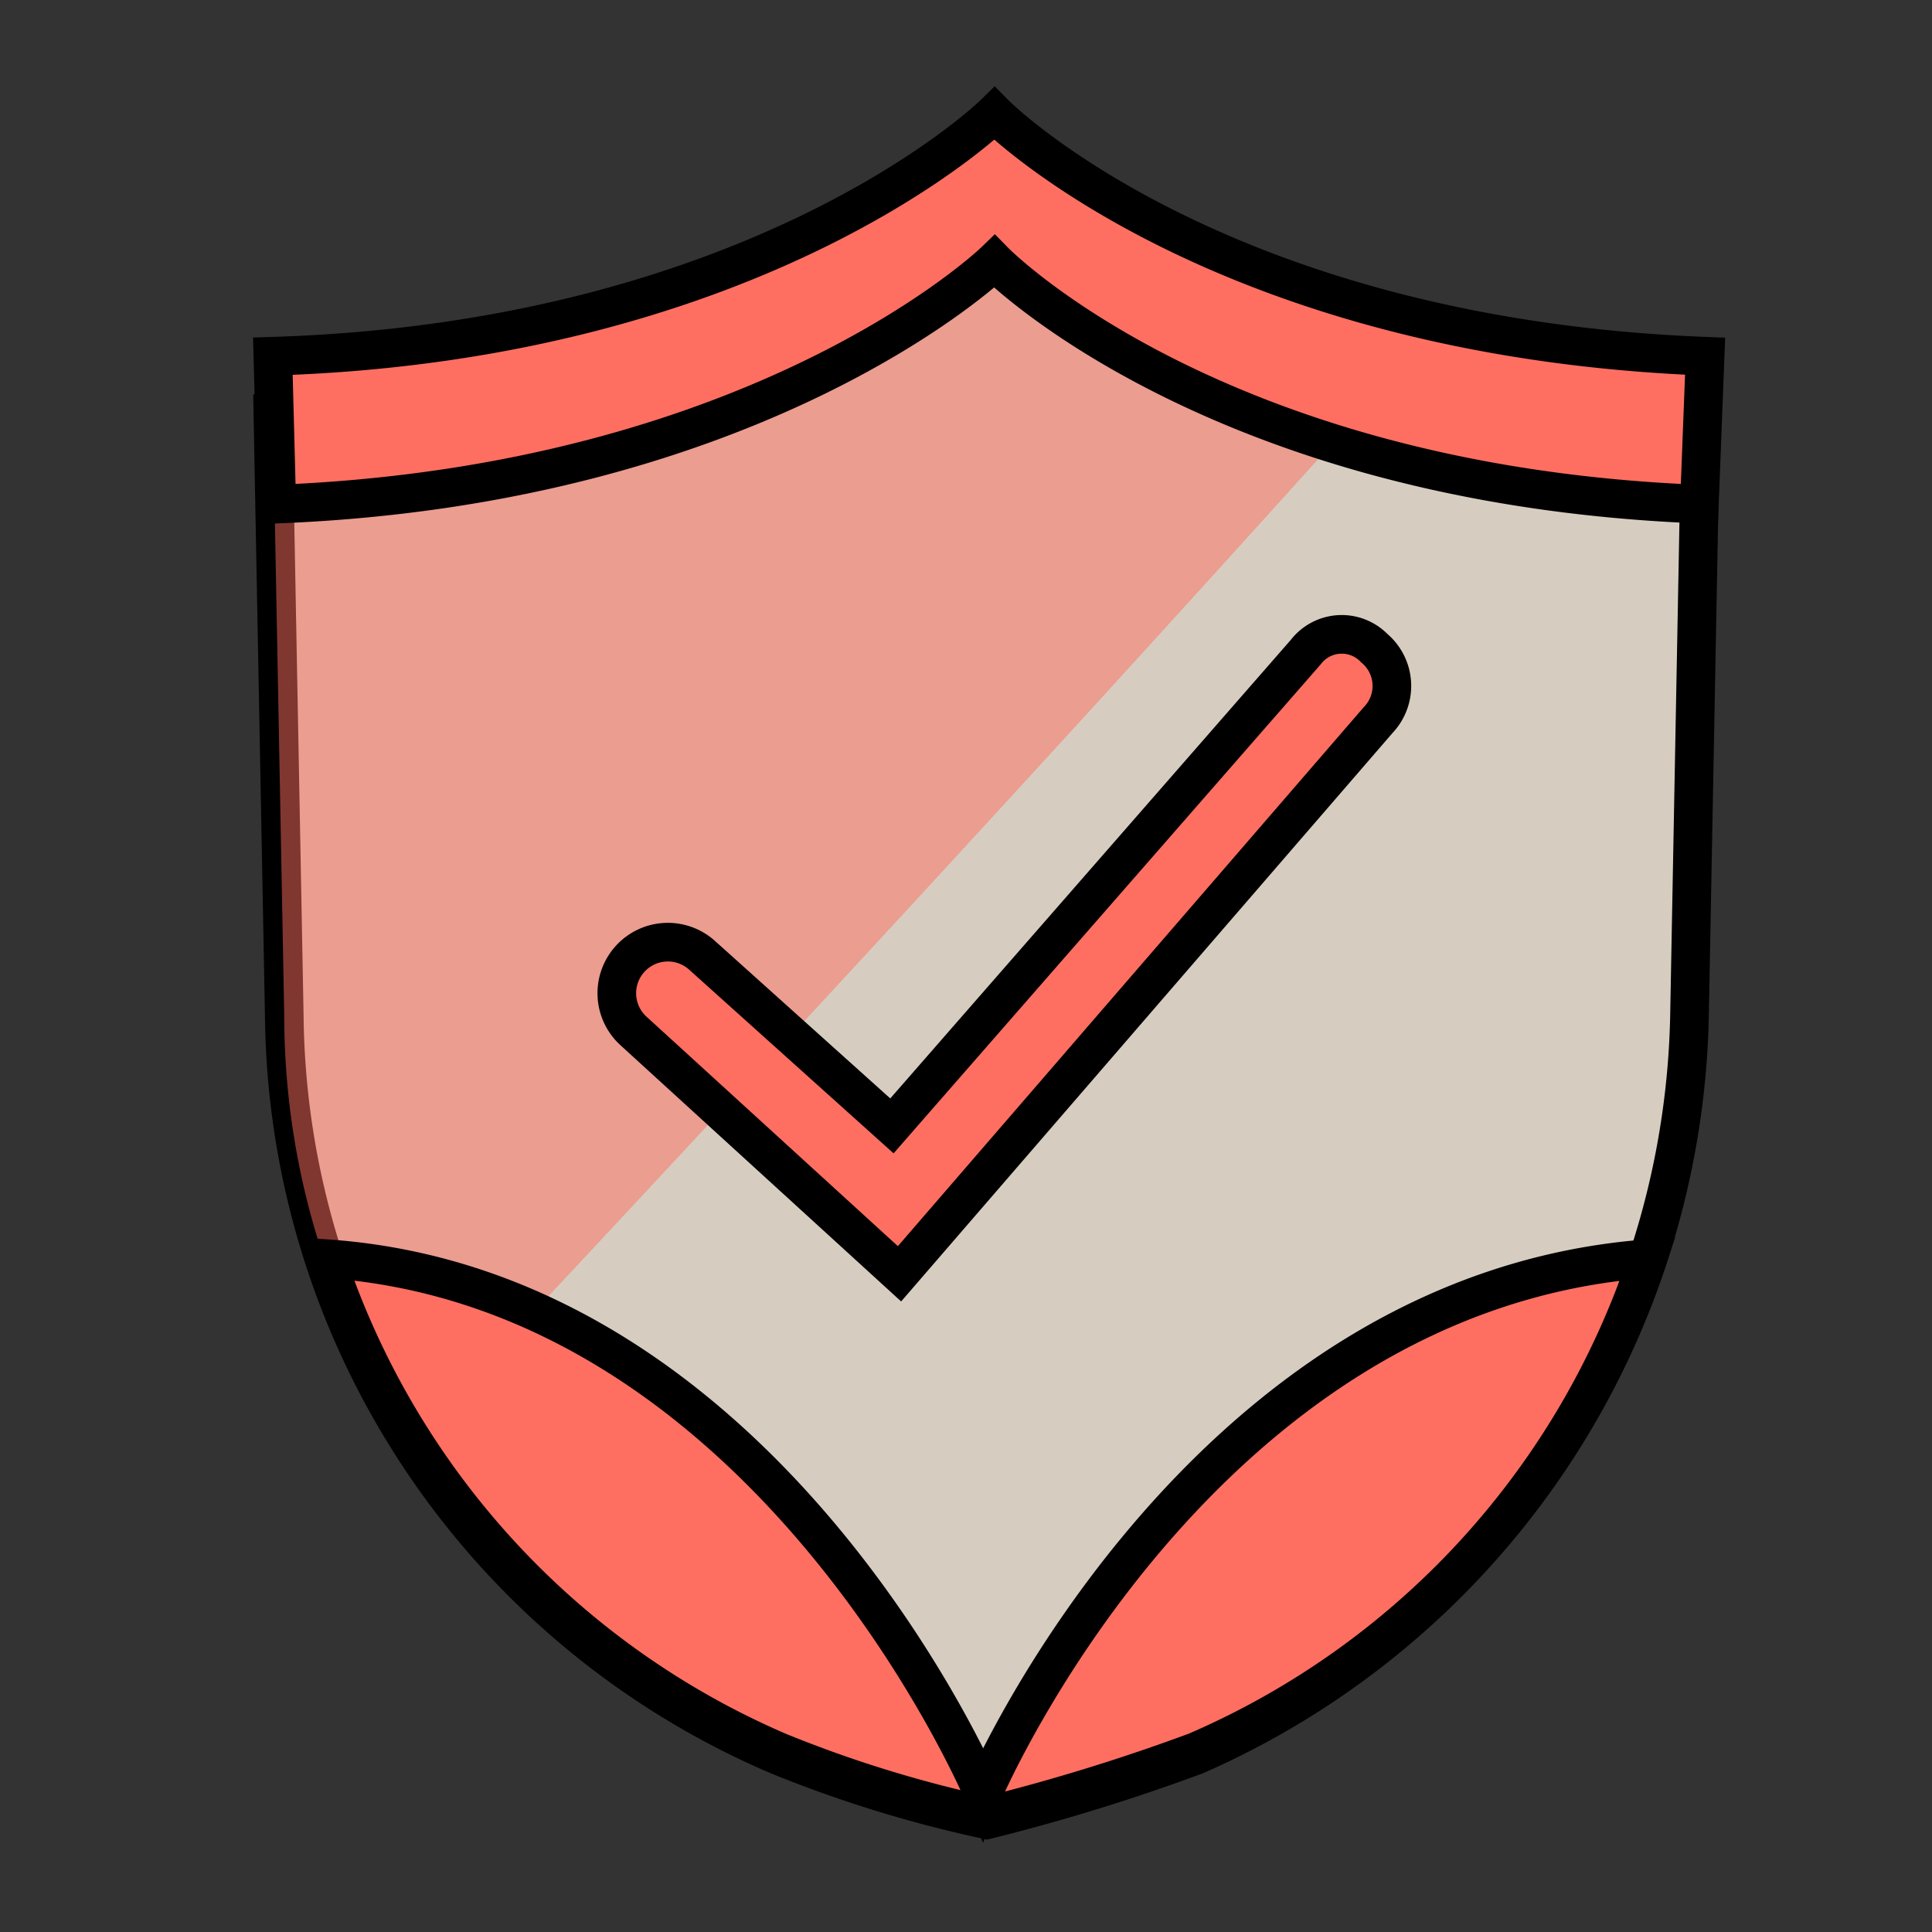 <svg xmlns="http://www.w3.org/2000/svg" xmlns:xlink="http://www.w3.org/1999/xlink" width="50" height="50" viewBox="0 0 50 50">
  <rect x="0" y="0" width="50" height="50" fill="#333333" stroke="none"/>
  <defs>
    <clipPath id="clip-path">
      <rect id="Rectangle_14784" data-name="Rectangle 14784" width="50" height="50" transform="translate(90 631)" fill="#fff" stroke="#707070" stroke-width="1"/>
    </clipPath>
  </defs>
  <g id="Mask_Group_36" data-name="Mask Group 36" transform="translate(-90 -631)" clip-path="url(#clip-path)">
    <g id="secure-rebrand_x6f8yq" transform="translate(81 621)">
      <circle id="Ellipse_10311" data-name="Ellipse 10311" cx="35" cy="35" r="35" fill="none"/>
      <path id="Path_842" data-name="Path 842" d="M41.425,20.675s-5.9,5.888-18.38,6.28l.295,15.6A21.044,21.044,0,0,0,36.117,61.693a32.079,32.079,0,0,0,5.406,1.668,51,51,0,0,0,5.406-1.668A21.367,21.367,0,0,0,59.707,42.557L60,26.955C47.322,26.464,41.425,20.675,41.425,20.675Z" transform="translate(-6.983 -6.265)" fill="rgba(255,243,227,0.8)" stroke="#000" stroke-width="1" fill-rule="evenodd"/>
      <path id="Path_843" data-name="Path 843" d="M26.681,53.548c8.551-9.126,17.1-18.35,25.457-27.672-7.274-1.864-10.714-5.2-10.714-5.2s-5.9,5.888-18.38,6.28l.295,15.6a19.816,19.816,0,0,0,3.341,10.99" transform="translate(-6.983 -6.265)" fill="rgba(255,111,97,0.5)" fill-rule="evenodd"/>
      <path id="Path_844" data-name="Path 844" d="M41.72,22.391s5.66,5.789,18.243,6.28l.148-3.827c-12.683-.491-18.391-6.28-18.391-6.28s-5.992,5.887-18.675,6.28l.1,3.827C35.728,28.18,41.72,22.391,41.72,22.391Zm-.295,39.643s-5.5-13.051-17-13.835a21.136,21.136,0,0,0,11.7,12.756,32.108,32.108,0,0,0,5.407,1.668,50.994,50.994,0,0,0,5.406-1.668A21.133,21.133,0,0,0,58.625,48.2C46.929,49.081,41.425,62.034,41.425,62.034Z" transform="translate(-6.983 -5.625)" fill="#ff6f61" stroke="#000" stroke-width="1" fill-rule="evenodd"/>
      <path id="Path_845" data-name="Path 845" d="M43.123,54.45l-6.879-6.28a1.321,1.321,0,1,1,1.769-1.963l4.914,4.415L53.64,38.357a1.172,1.172,0,0,1,1.769-.1,1.277,1.277,0,0,1,.1,1.864Z" transform="translate(-10.844 -11.484)" fill="#ff6f61" stroke="#000" stroke-width="1" fill-rule="evenodd"/>
    </g>
  </g>
</svg>
